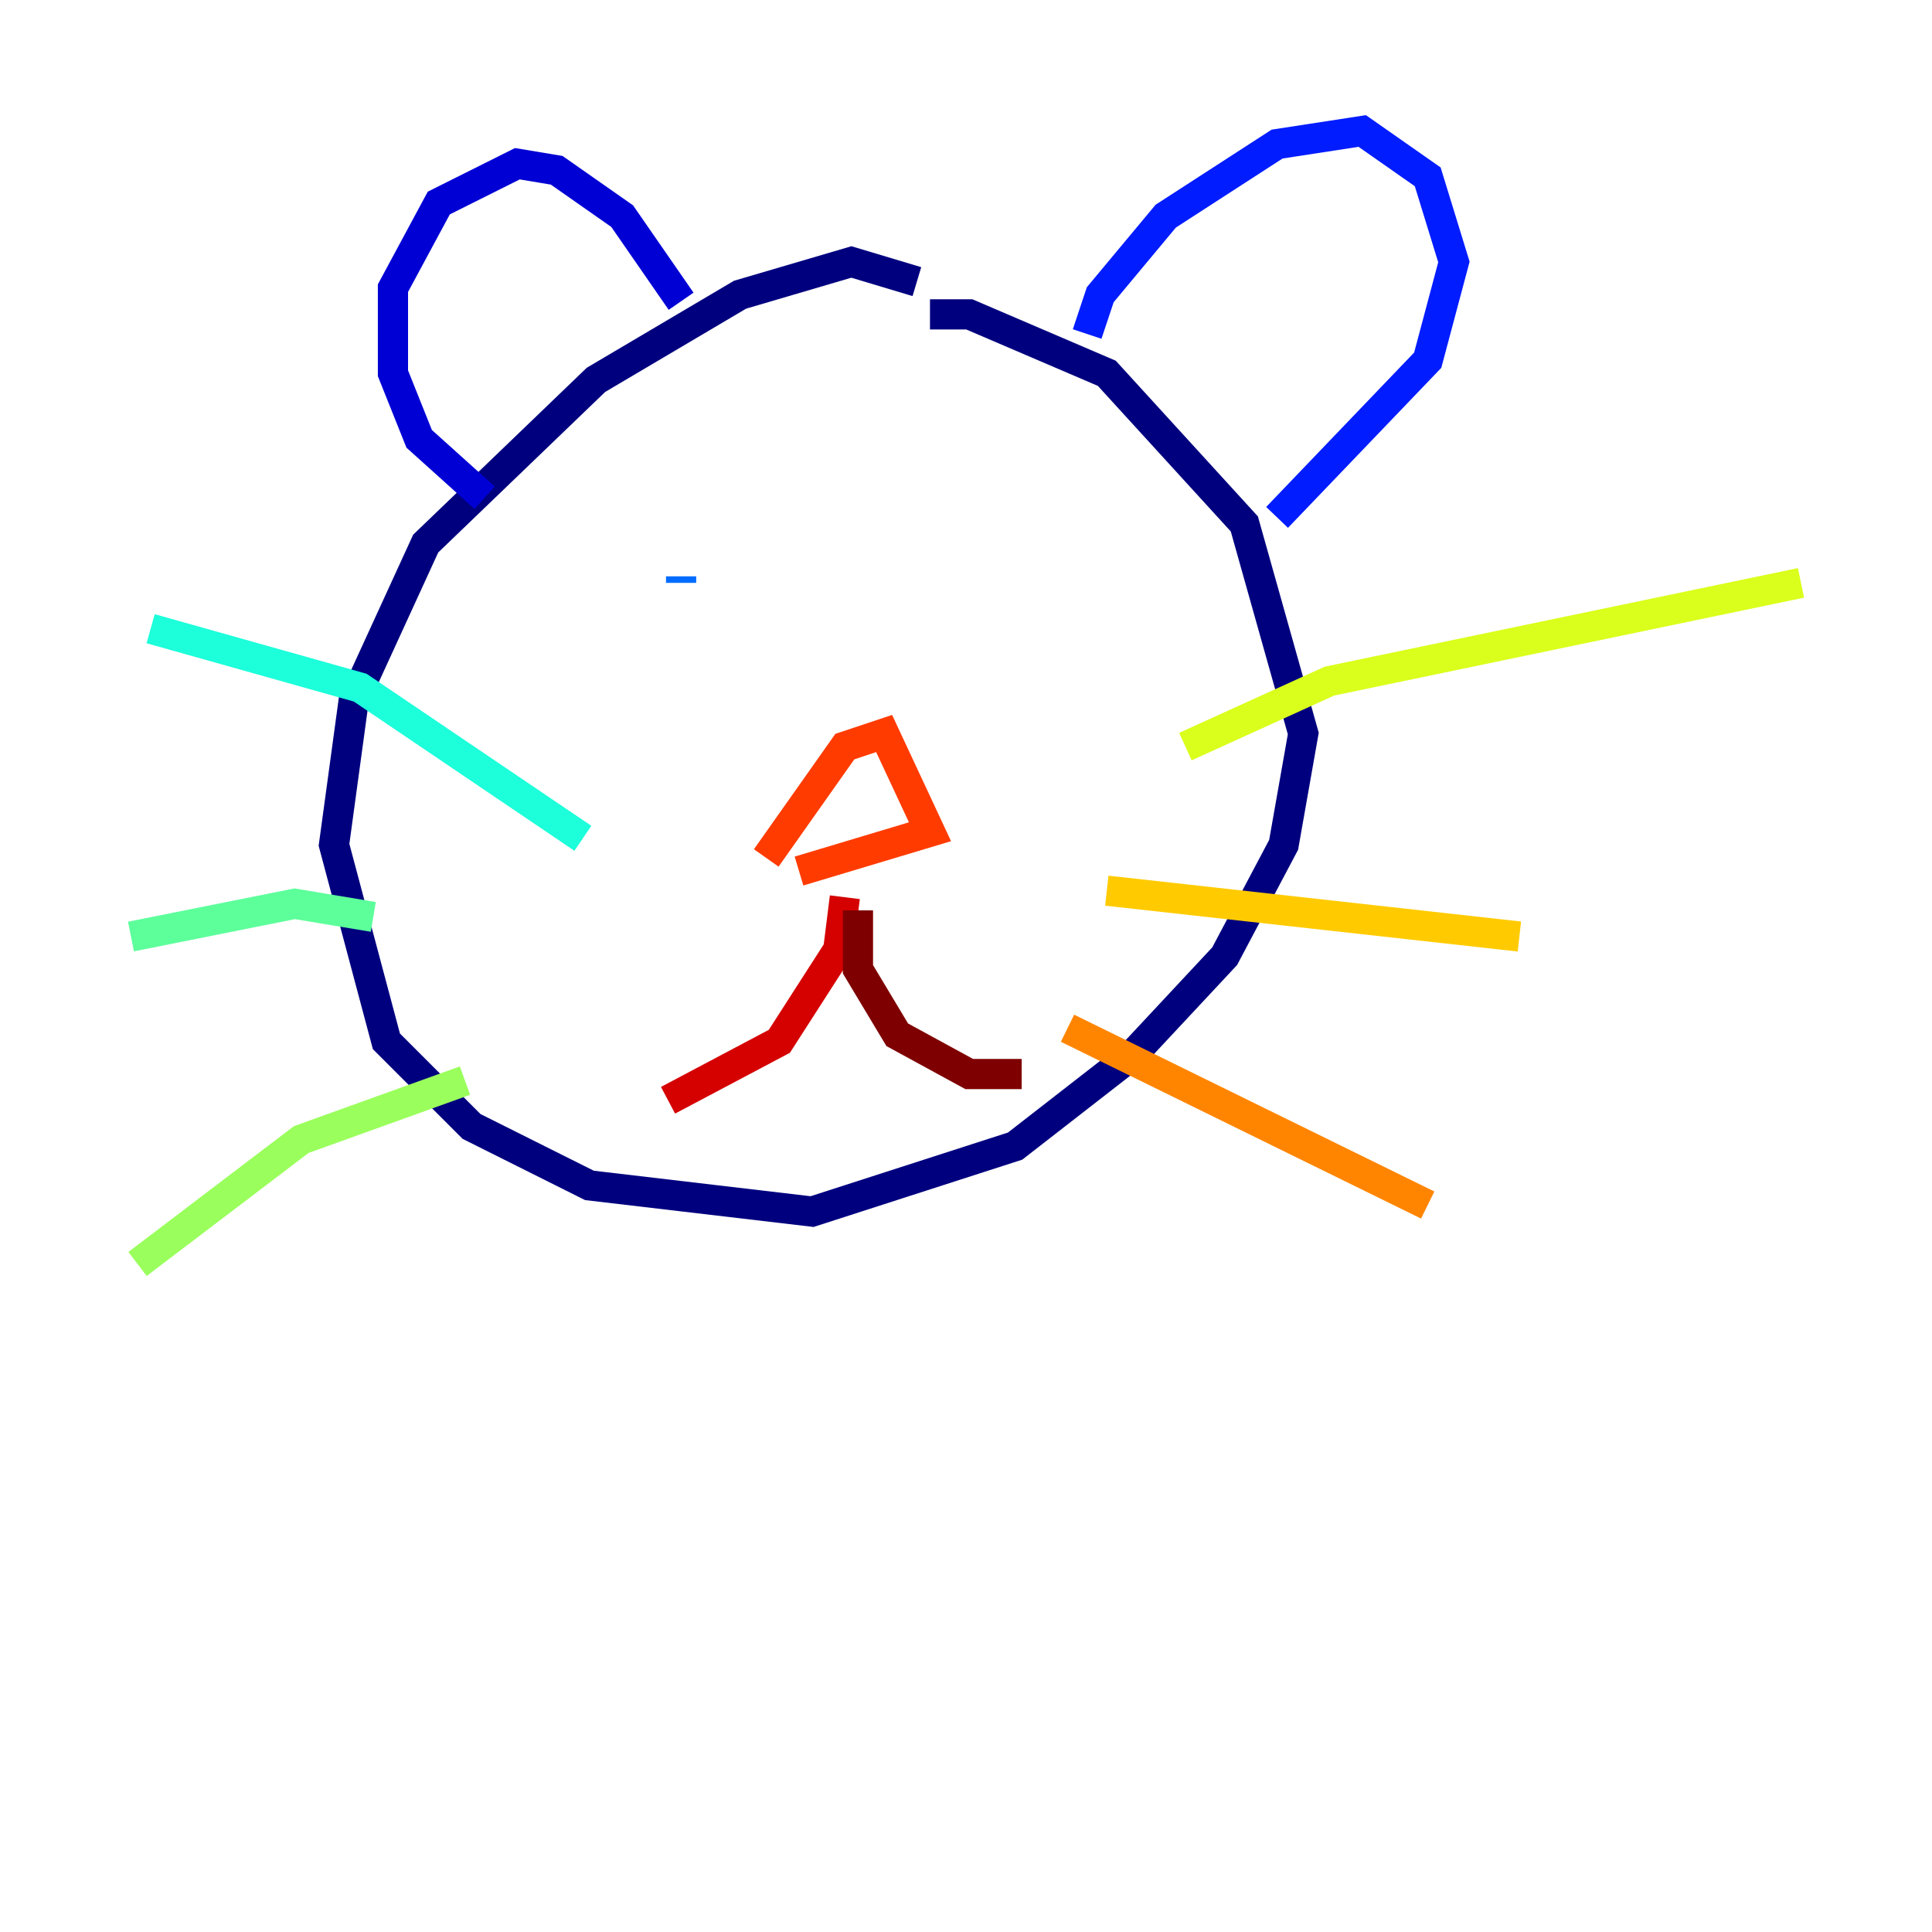<?xml version="1.0" encoding="utf-8" ?>
<svg baseProfile="tiny" height="128" version="1.2" viewBox="0,0,128,128" width="128" xmlns="http://www.w3.org/2000/svg" xmlns:ev="http://www.w3.org/2001/xml-events" xmlns:xlink="http://www.w3.org/1999/xlink"><defs /><polyline fill="none" points="60.746,18.658 56.407,17.356 49.031,19.525 39.485,25.166 28.203,36.014 23.43,46.427 22.129,55.973 25.6,68.99 31.241,74.63 39.051,78.536 53.803,80.271 67.254,75.932 75.064,69.858 81.139,63.349 85.044,55.973 86.346,48.597 82.441,34.712 73.329,24.732 64.217,20.827 61.614,20.827" stroke="#00007f" stroke-width="2" /><polyline fill="none" points="32.108,32.976 27.77,29.071 26.034,24.732 26.034,19.091 29.071,13.451 34.278,10.848 36.881,11.281 41.22,14.319 45.125,19.959" stroke="#0000d5" stroke-width="2" /><polyline fill="none" points="72.027,22.129 72.895,19.525 77.234,14.319 84.61,9.546 90.251,8.678 94.59,11.715 96.325,17.356 94.59,23.864 84.61,34.278" stroke="#001cff" stroke-width="2" /><polyline fill="none" points="45.125,38.183 45.125,38.617" stroke="#006cff" stroke-width="2" /><polyline fill="none" points="68.556,36.881 68.556,36.881" stroke="#00b8ff" stroke-width="2" /><polyline fill="none" points="38.617,55.539 23.864,45.559 9.98,41.654" stroke="#1cffda" stroke-width="2" /><polyline fill="none" points="24.732,60.746 19.525,59.878 8.678,62.047" stroke="#5cff9a" stroke-width="2" /><polyline fill="none" points="30.807,71.593 19.959,75.498 9.112,83.742" stroke="#9aff5c" stroke-width="2" /><polyline fill="none" points="78.536,49.464 88.081,45.125 119.322,38.617" stroke="#daff1c" stroke-width="2" /><polyline fill="none" points="73.329,59.01 100.664,62.047" stroke="#ffcb00" stroke-width="2" /><polyline fill="none" points="70.725,68.122 94.59,79.837" stroke="#ff8500" stroke-width="2" /><polyline fill="none" points="50.766,56.841 55.973,49.464 58.576,48.597 61.614,55.105 52.936,57.709" stroke="#ff3b00" stroke-width="2" /><polyline fill="none" points="55.973,59.444 55.539,62.915 51.634,68.99 44.258,72.895" stroke="#d50000" stroke-width="2" /><polyline fill="none" points="56.841,60.312 56.841,64.217 59.444,68.556 64.217,71.159 67.688,71.159" stroke="#7f0000" stroke-width="2" /></svg>